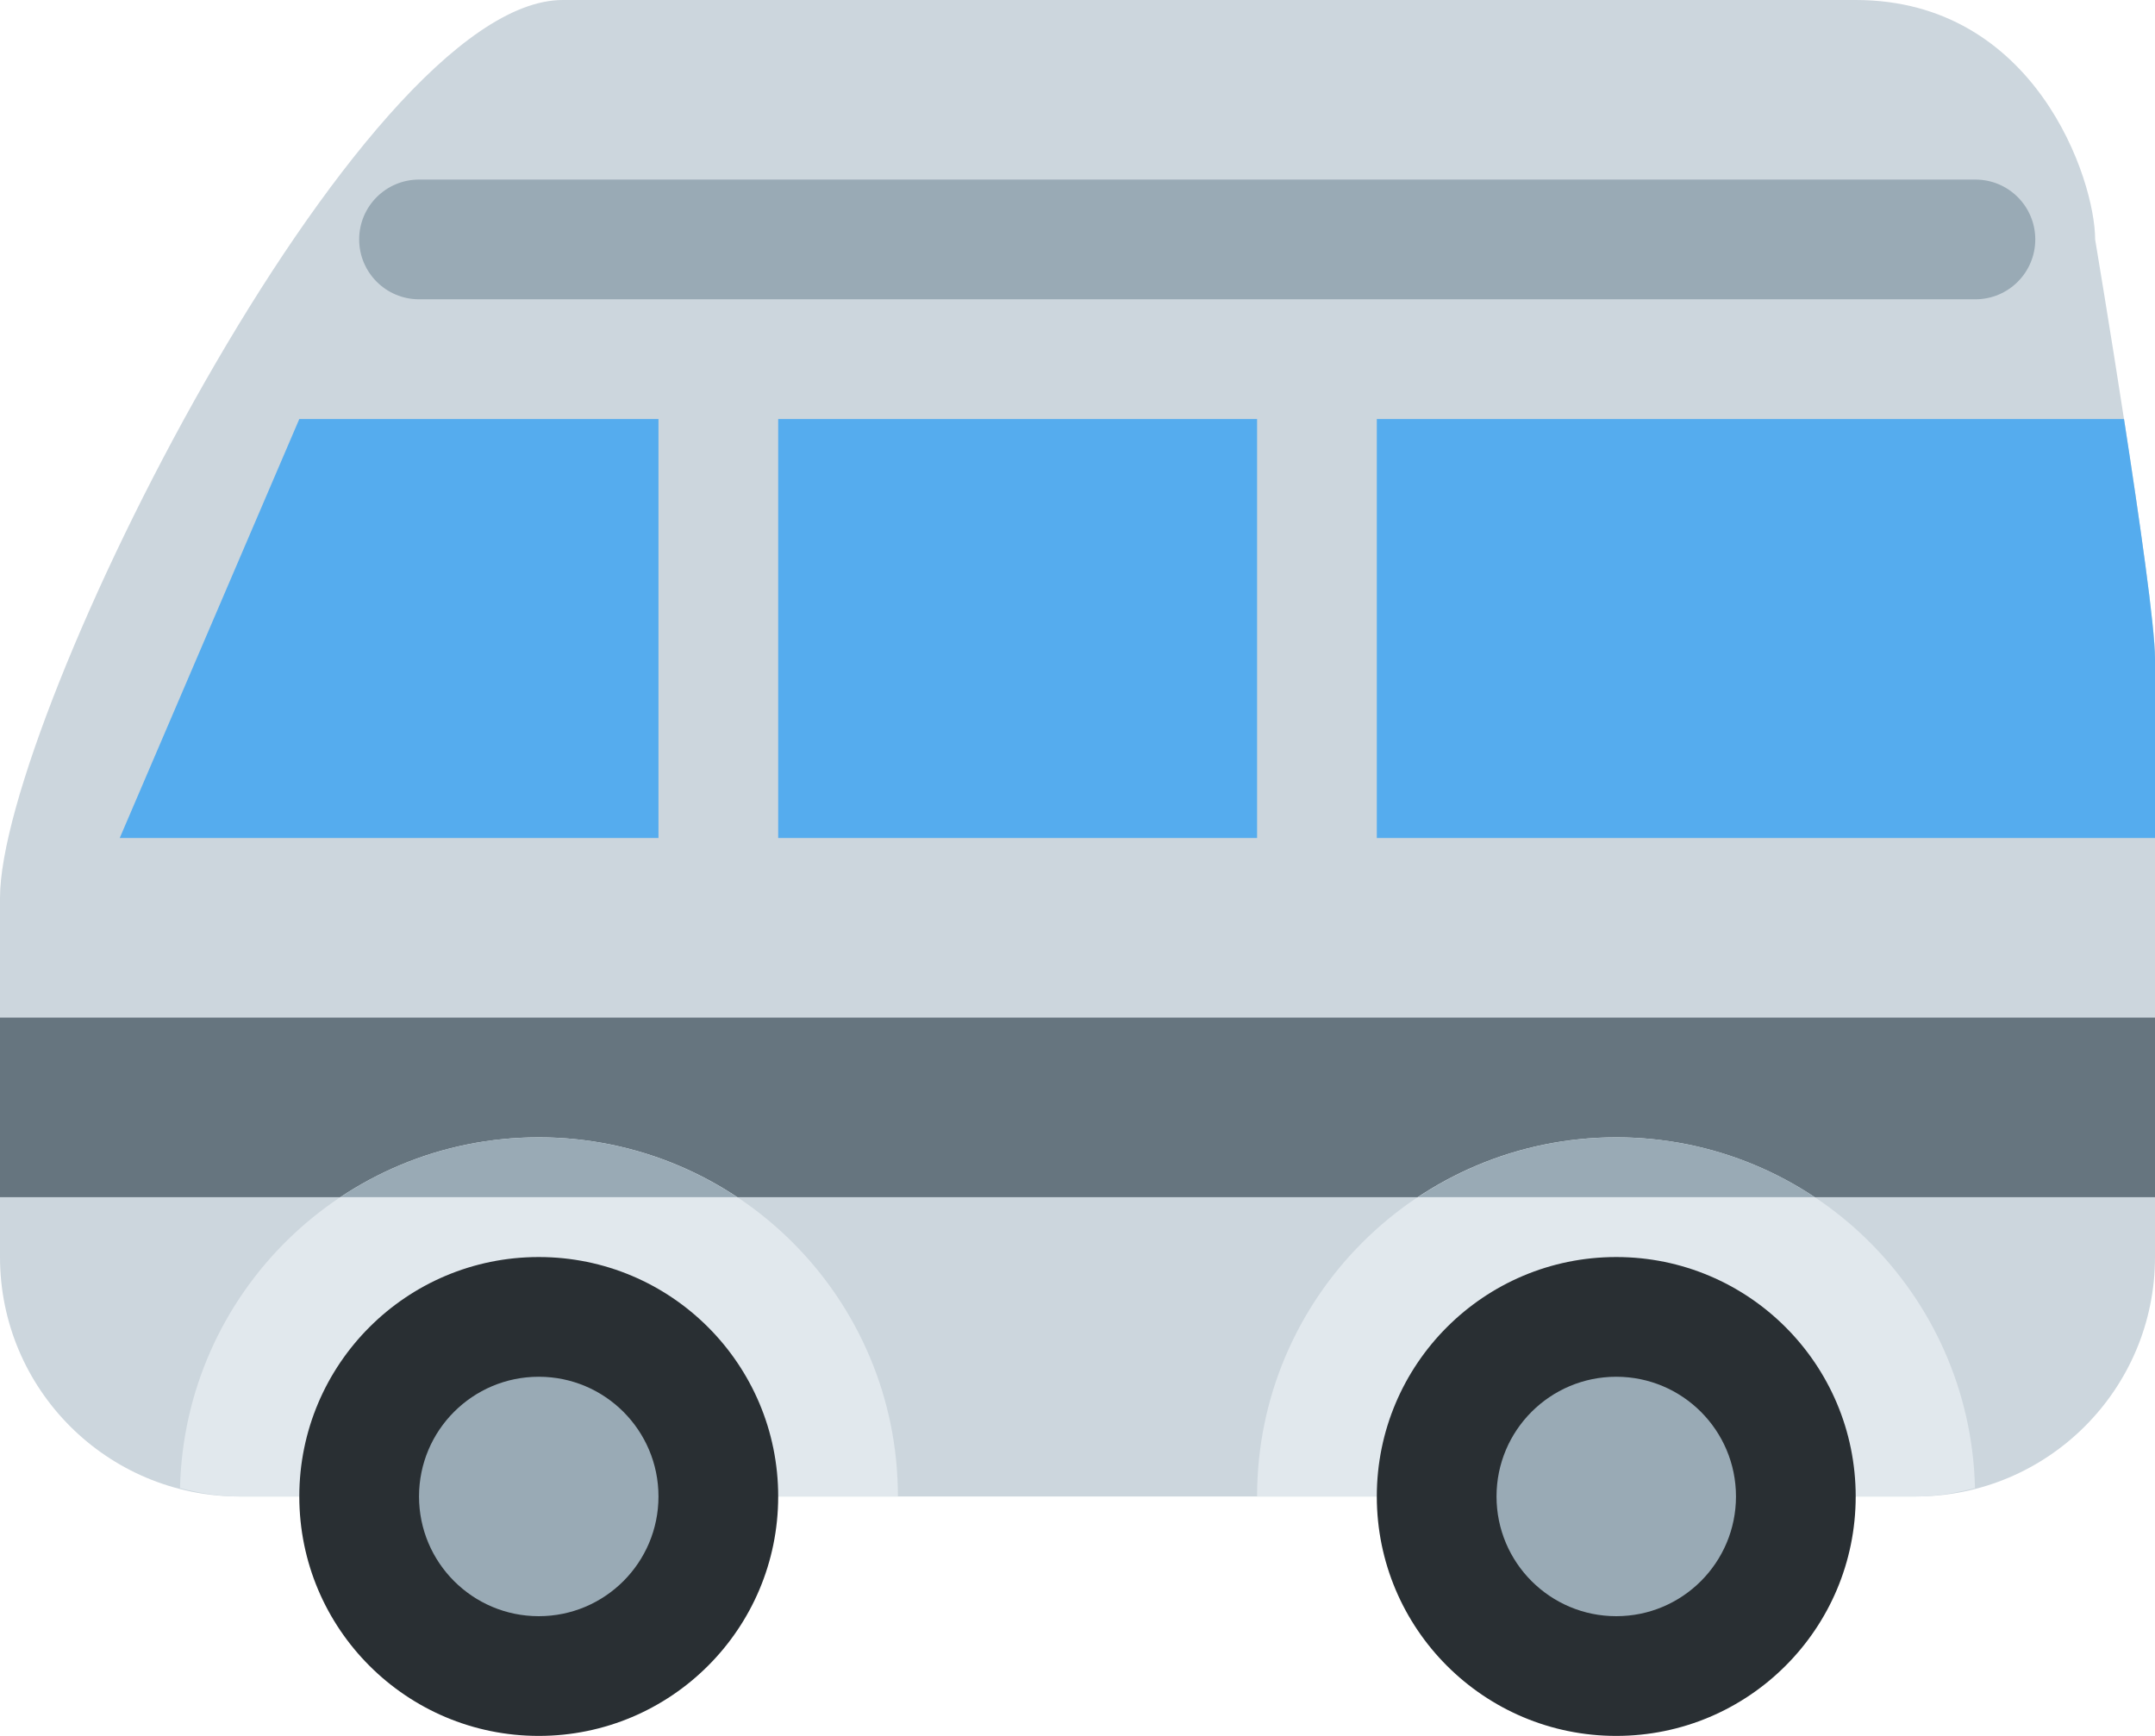 <?xml version="1.0" encoding="UTF-8" standalone="no"?>
<svg
   xmlns:dc="http://purl.org/dc/elements/1.1/"
   xmlns:cc="http://creativecommons.org/ns#"
   xmlns:rdf="http://www.w3.org/1999/02/22-rdf-syntax-ns#"
   xmlns:svg="http://www.w3.org/2000/svg"
   xmlns="http://www.w3.org/2000/svg"
   xmlns:sodipodi="http://sodipodi.sourceforge.net/DTD/sodipodi-0.dtd"
   xmlns:inkscape="http://www.inkscape.org/namespaces/inkscape"
   viewBox="0 0 36 29"
   id="svg2"
   version="1.1"
   inkscape:version="0.91 r13725"
   sodipodi:docname="1f690.svg"
   width="36"
   height="29">
  <defs
     id="defs26" />
  <sodipodi:namedview
     pagecolor="#ffffff"
     bordercolor="#666666"
     borderopacity="1"
     objecttolerance="10"
     gridtolerance="10"
     guidetolerance="10"
     inkscape:pageopacity="0"
     inkscape:pageshadow="2"
     inkscape:window-width="640"
     inkscape:window-height="480"
     id="namedview24"
     showgrid="false"
     inkscape:zoom="6.5555556"
     inkscape:cx="18"
     inkscape:cy="17"
     inkscape:window-x="0"
     inkscape:window-y="0"
     inkscape:window-maximized="0"
     inkscape:current-layer="svg2" />
  <path
     d="M 35,4 C 35,3 34,0 31,0 L 9.401,0 C 6,0 0,12 0,15 l 0,6 c 0,2.209 1.791,4 4,4 l 28,0 c 2.209,0 4,-1.791 4,-4 L 36,11 C 36,9.973 35,4 35,4 Z"
     id="path4"
     inkscape:connector-curvature="0"
     style="fill:#ccd6dd" />
  <path
     d="m 0,17 36,0 0,3 -36,0 z"
     id="path6"
     inkscape:connector-curvature="0"
     style="fill:#66757f" />
  <path
     d="M 9,19 C 5.733,19 3.082,21.612 3.007,24.861 3.327,24.942 3.655,25 4,25 l 11,0 c 0,-3.313 -2.686,-6 -6,-6 z m 23.993,5.86 C 32.918,21.612 30.268,19 27,19 c -3.312,0 -6,2.687 -6,6 l 11,0 c 0.345,0 0.674,-0.058 0.993,-0.14 z"
     id="path8"
     inkscape:connector-curvature="0"
     style="fill:#e1e8ed" />
  <path
     d="m 5.686,20 6.629,0 c -0.95,-0.631 -2.088,-1 -3.314,-1 -1.227,0 -2.366,0.368 -3.315,1 z m 18.001,0 6.629,0 c -0.949,-0.632 -2.089,-1 -3.315,-1 -1.226,0 -2.364,0.369 -3.314,1 z"
     id="path10"
     inkscape:connector-curvature="0"
     style="fill:#99aab5" />
  <circle
     cx="9"
     cy="25"
     r="4"
     id="circle12"
     style="fill:#292f33" />
  <circle
     cx="9"
     cy="25"
     r="2"
     id="circle14"
     style="fill:#99aab5" />
  <circle
     cx="27"
     cy="25"
     r="4"
     id="circle16"
     style="fill:#292f33" />
  <circle
     cx="27"
     cy="25"
     r="2"
     id="circle18"
     style="fill:#99aab5" />
  <path
     d="m 5,7 6,0 0,7 -9,0 z m 8,0 8,0 0,7 -8,0 z m 10,0 0,7 13,0 0,-3 C 36,10.474 35.738,8.653 35.482,7 L 23,7 Z"
     id="path20"
     inkscape:connector-curvature="0"
     style="fill:#55acee" />
  <path
     d="M 33,5 7,5 C 6.448,5 6,4.552 6,4 6,3.448 6.448,3 7,3 l 26,0 c 0.553,0 1,0.448 1,1 0,0.552 -0.447,1 -1,1 z"
     id="path22"
     inkscape:connector-curvature="0"
     style="fill:#99aab5" />
</svg>
